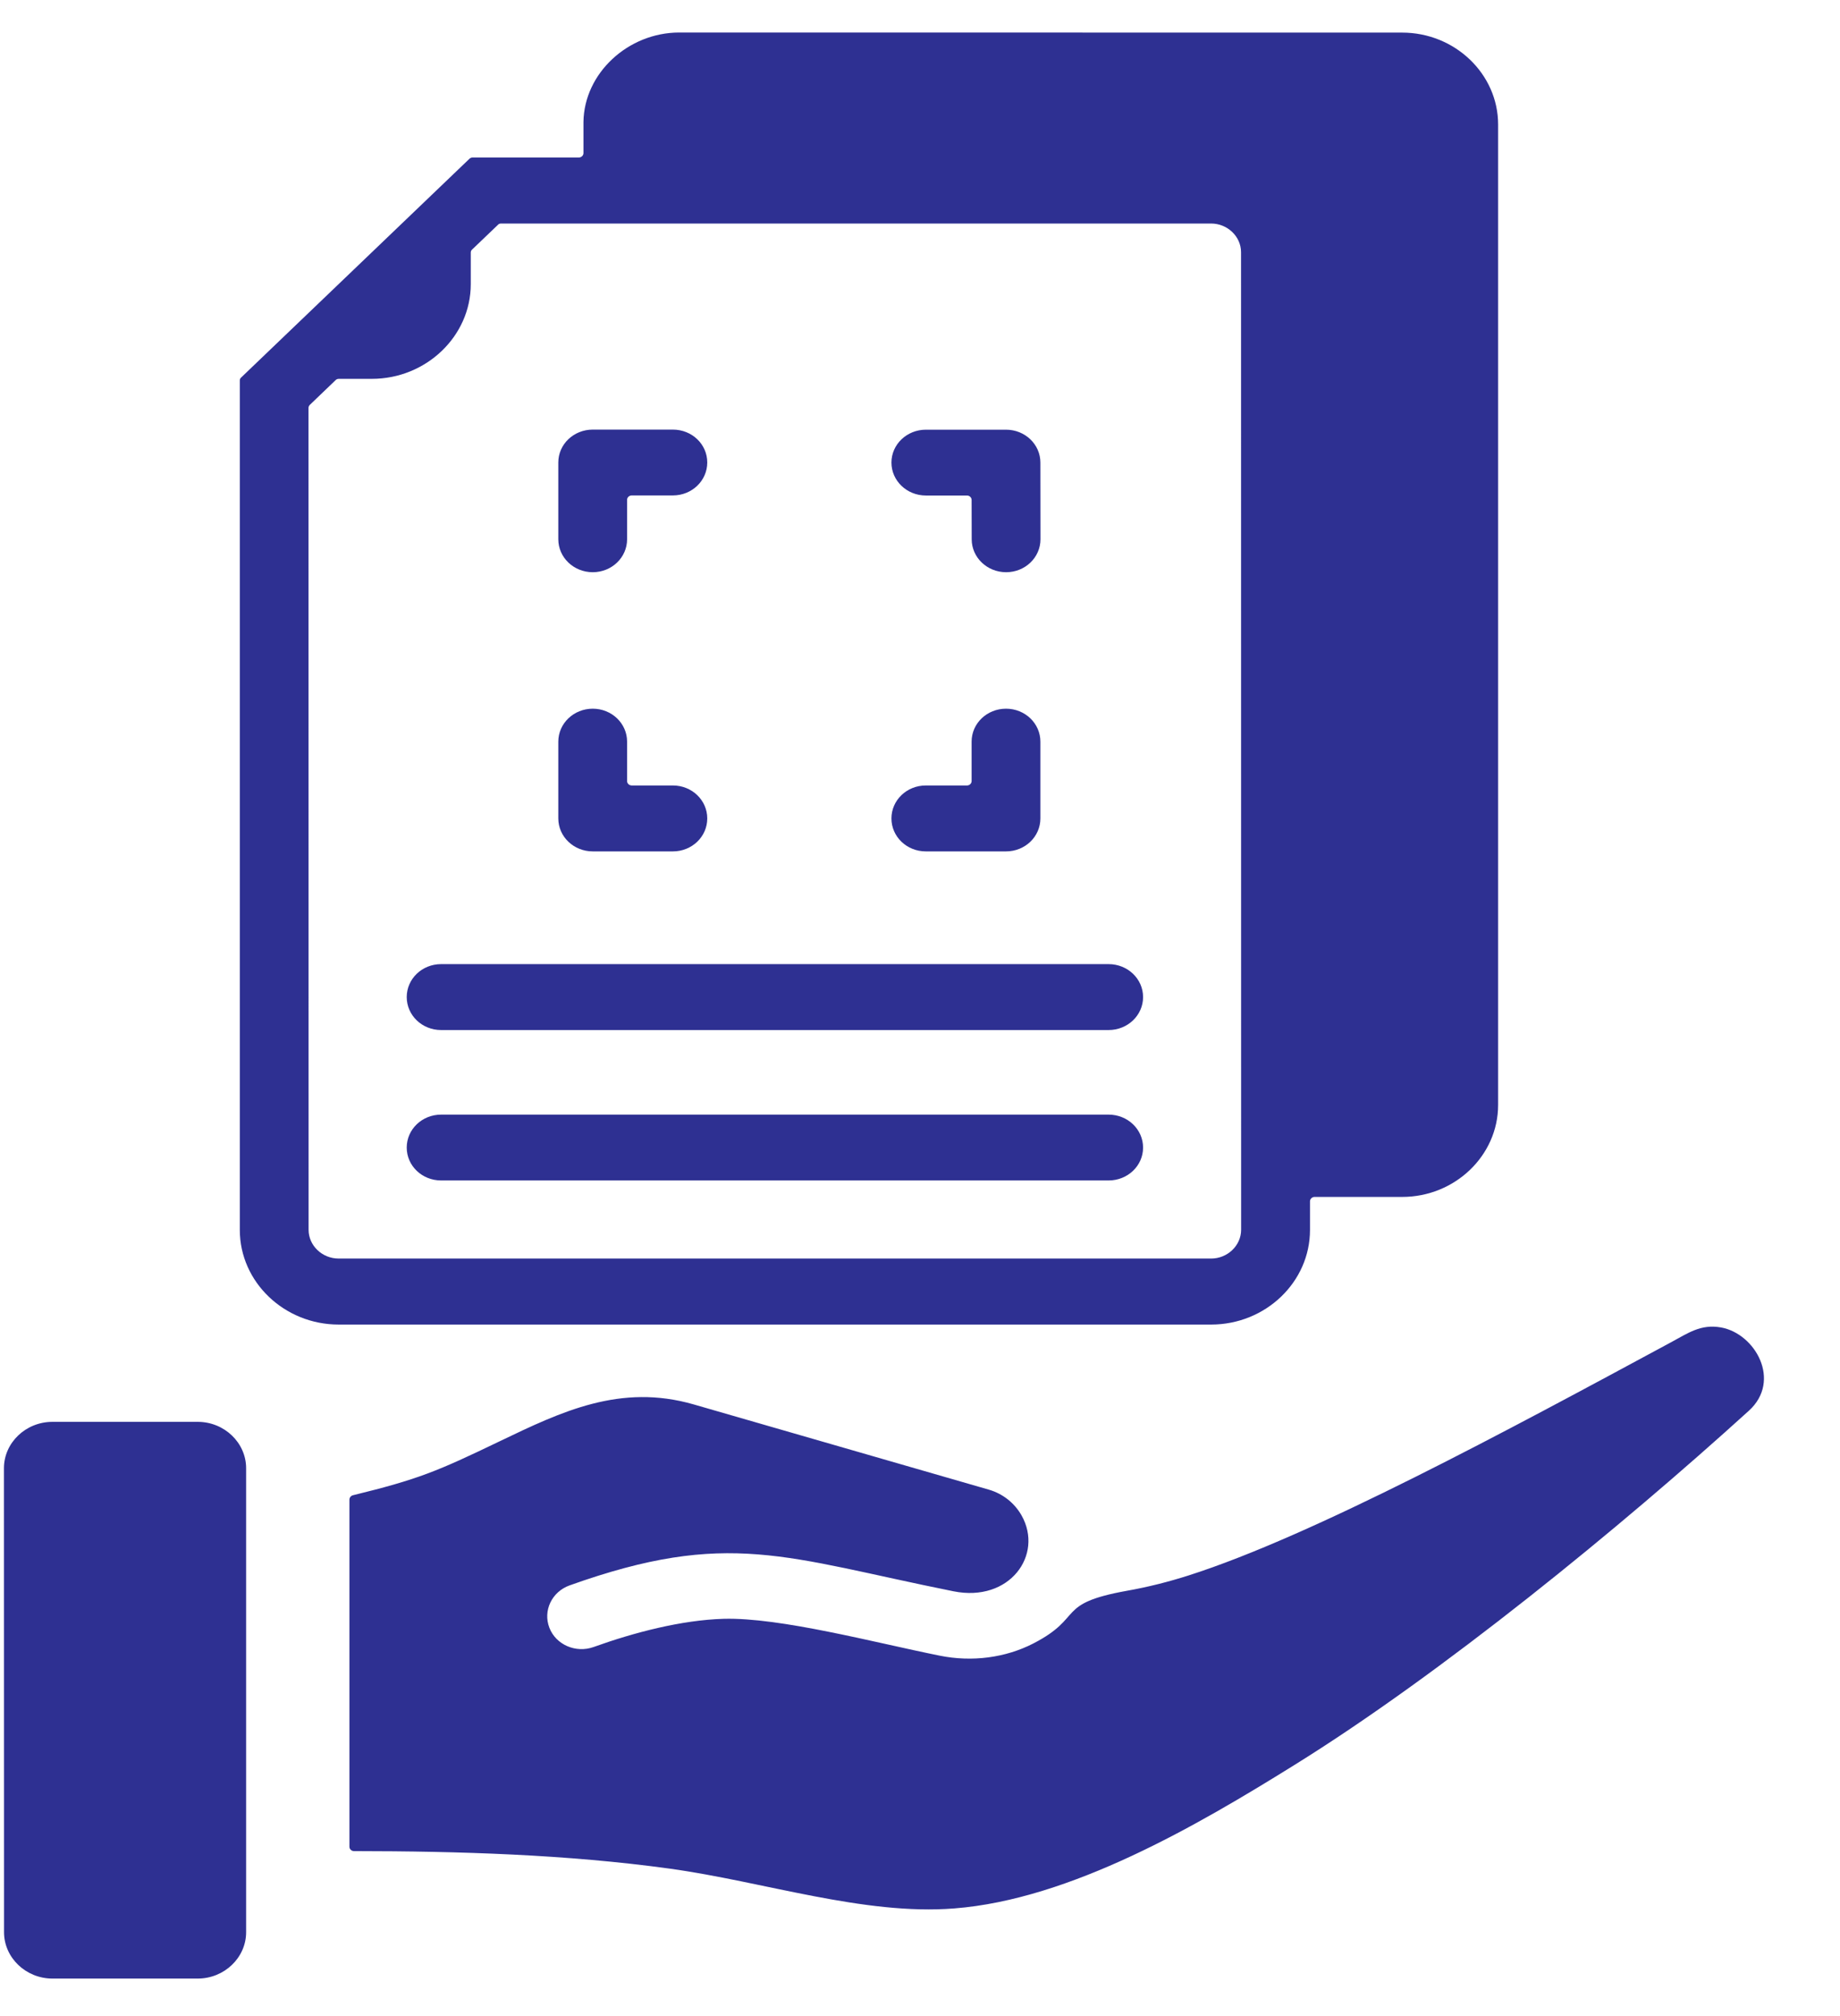 <svg width="21" height="23" viewBox="0 0 21 23" fill="none" xmlns="http://www.w3.org/2000/svg">
<path fill-rule="evenodd" clipRule="evenodd" d="M0.598 16.221H2.257C2.561 16.221 2.809 16.46 2.809 16.75V22.043C2.809 22.334 2.56 22.572 2.257 22.572H0.598C0.294 22.572 0.046 22.333 0.046 22.043L0.045 16.75C0.045 16.459 0.294 16.221 0.598 16.221ZM3.988 17.109V21.068C3.988 21.095 4.011 21.118 4.04 21.118C5.241 21.119 6.466 21.156 7.643 21.318C8.715 21.466 9.862 21.854 10.891 21.772C12.22 21.669 13.669 20.822 14.763 20.142C16.453 19.094 18.49 17.428 19.96 16.094C20.337 15.752 20.033 15.214 19.642 15.144C19.411 15.103 19.267 15.208 19.07 15.314C17.179 16.334 14.983 17.52 13.566 17.973C13.337 18.046 13.101 18.106 12.857 18.149C12.04 18.297 12.379 18.448 11.792 18.75C11.478 18.911 11.097 18.964 10.723 18.888C9.982 18.739 8.903 18.45 8.258 18.468C7.779 18.482 7.235 18.624 6.774 18.79C6.571 18.862 6.345 18.764 6.27 18.57C6.195 18.375 6.298 18.16 6.5 18.087C8.312 17.44 8.961 17.768 10.882 18.154C11.524 18.283 11.912 17.739 11.66 17.29C11.582 17.152 11.451 17.042 11.284 16.994L7.917 16.022C7.08 15.781 6.408 16.104 5.702 16.443C4.987 16.787 4.774 16.876 4.026 17.059C4.004 17.065 3.988 17.086 3.988 17.109L3.988 17.109ZM4.244 4.322H3.868C3.854 4.322 3.841 4.326 3.831 4.336L3.537 4.618C3.526 4.629 3.521 4.64 3.521 4.654L3.522 14.03C3.522 14.21 3.677 14.358 3.865 14.358H13.823C14.009 14.358 14.165 14.21 14.165 14.03L14.164 2.877C14.164 2.698 14.009 2.55 13.822 2.55H5.72C5.705 2.55 5.692 2.554 5.683 2.565L5.388 2.847C5.377 2.857 5.373 2.868 5.373 2.882V3.242C5.373 3.835 4.864 4.322 4.244 4.322ZM11.089 8.461C11.089 8.253 11.264 8.085 11.482 8.085C11.699 8.085 11.874 8.253 11.874 8.461V9.337C11.874 9.545 11.699 9.713 11.482 9.713H10.566C10.349 9.713 10.174 9.545 10.174 9.337C10.174 9.129 10.349 8.961 10.566 8.961H11.037C11.065 8.961 11.089 8.938 11.089 8.911L11.089 8.461ZM6.372 8.461C6.372 8.253 6.548 8.085 6.765 8.085C6.982 8.085 7.157 8.253 7.157 8.461V8.911C7.157 8.938 7.181 8.961 7.21 8.961H7.68C7.897 8.961 8.072 9.129 8.072 9.337C8.072 9.545 7.897 9.713 7.68 9.713H6.765C6.548 9.713 6.372 9.545 6.372 9.337L6.372 8.461ZM11.875 6.152C11.875 6.36 11.7 6.528 11.483 6.528C11.266 6.528 11.09 6.36 11.09 6.152L11.089 5.704C11.089 5.676 11.065 5.653 11.037 5.653H10.567C10.35 5.653 10.174 5.485 10.174 5.277C10.174 5.07 10.35 4.902 10.567 4.902H11.482C11.699 4.902 11.874 5.07 11.874 5.277L11.875 6.152ZM7.157 6.152C7.157 6.36 6.982 6.528 6.765 6.528C6.548 6.528 6.372 6.36 6.372 6.152V5.276C6.372 5.068 6.548 4.901 6.765 4.901H7.68C7.897 4.901 8.072 5.068 8.072 5.276C8.072 5.484 7.897 5.652 7.68 5.652H7.21C7.181 5.652 7.157 5.675 7.157 5.702L7.157 6.152ZM5.034 11.751C4.817 11.751 4.642 11.583 4.642 11.375C4.642 11.167 4.817 10.999 5.034 10.999H12.653C12.87 10.999 13.046 11.167 13.046 11.375C13.046 11.583 12.87 11.751 12.653 11.751H5.034ZM5.034 13.467C4.817 13.467 4.642 13.3 4.642 13.092C4.642 12.884 4.817 12.716 5.034 12.716H12.653C12.87 12.716 13.046 12.884 13.046 13.092C13.046 13.3 12.87 13.467 12.653 13.467H5.034ZM16.003 0.372C16.605 0.372 17.098 0.844 17.098 1.42V12.606C17.098 13.183 16.605 13.655 16.003 13.655H15.003C14.975 13.655 14.951 13.678 14.951 13.705V14.032C14.951 14.626 14.444 15.111 13.823 15.111H3.865C3.245 15.111 2.737 14.626 2.737 14.032V4.342C2.737 4.328 2.741 4.316 2.752 4.307L5.357 1.812C5.368 1.802 5.38 1.797 5.394 1.797H6.606C6.635 1.797 6.659 1.774 6.659 1.747V1.392C6.666 0.837 7.167 0.371 7.753 0.371L16.003 0.372Z" fill="#2E3092"/>
</svg>

